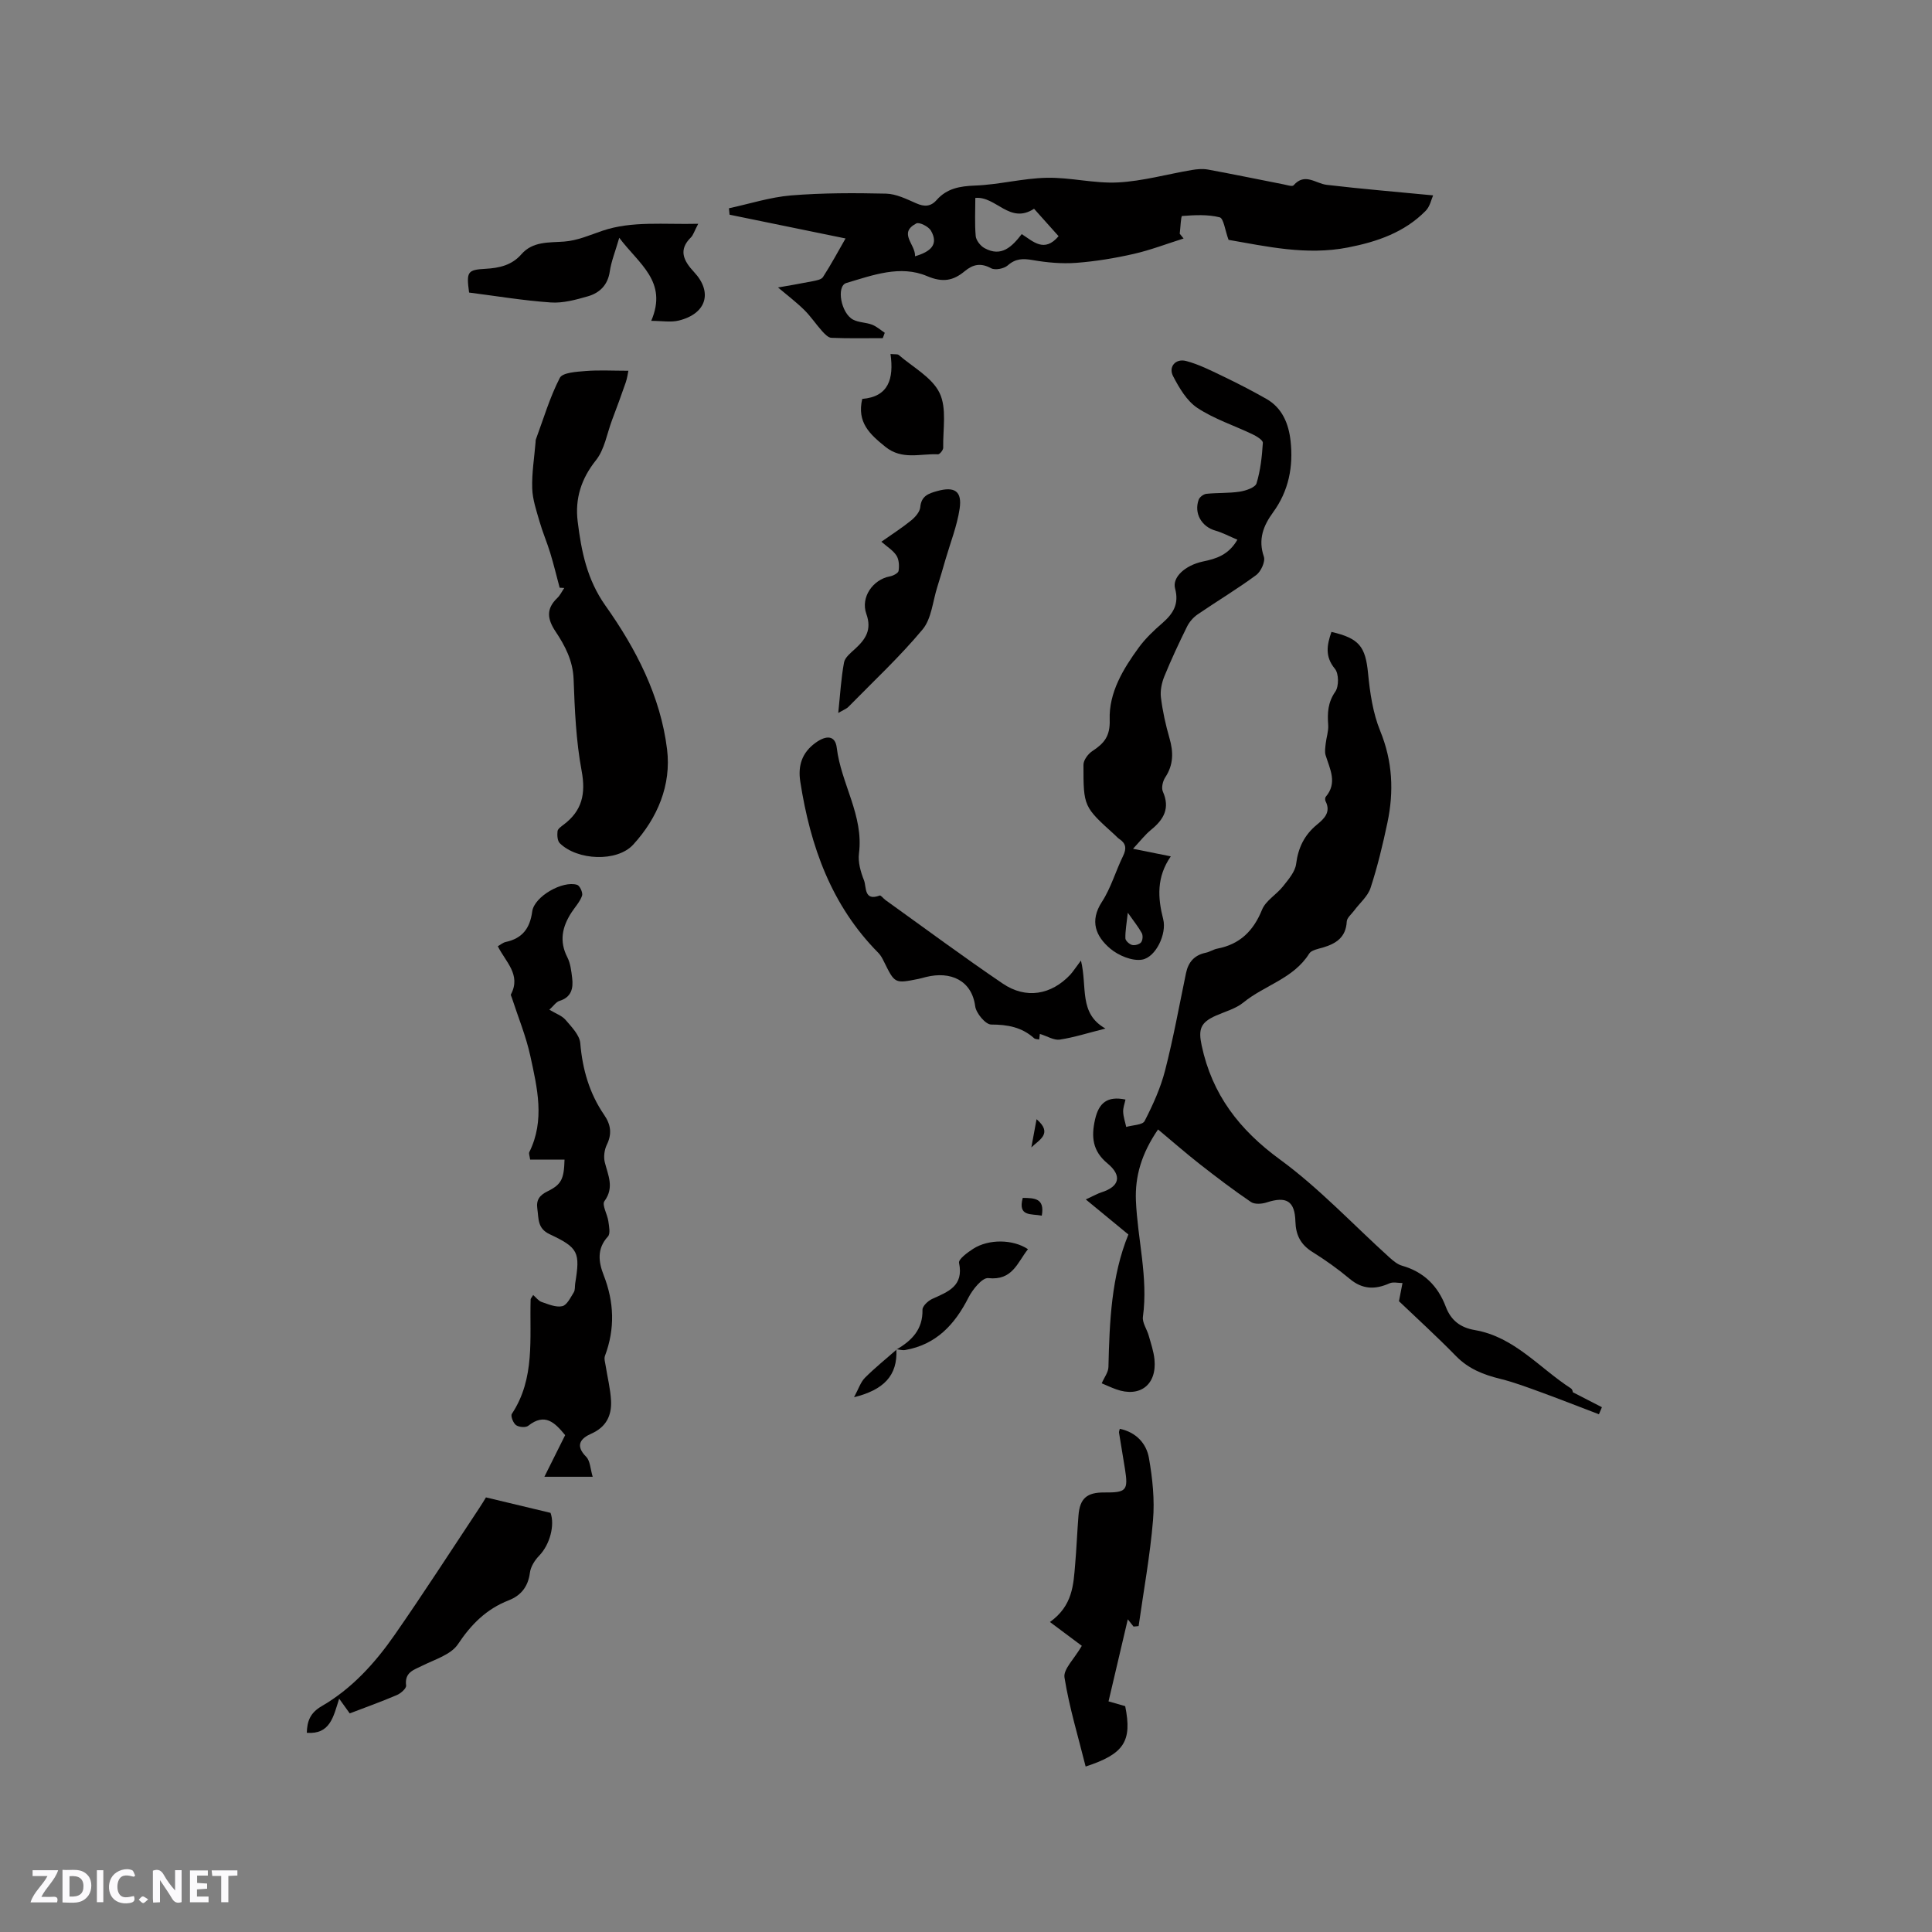 <svg enable-background="new 0 0 400 400" viewBox="0 0 400 400" xmlns="http://www.w3.org/2000/svg"><rect x="0" y="0" width="400" height="400" fill="#808080" stroke="none"/><path d="m37.59 393.81c-.92.31-1.52.05-2-.78-.7-1.2-1.52-2.34-2.47-3.78v4.59c-.55.03-.95.05-1.41.07-.03-.37-.06-.64-.06-.91 0-1.91 0-3.81 0-5.7 1.13-.41 1.77-.03 2.29.91.62 1.11 1.38 2.14 2.31 3.19v-4.2h1.35v6.61z" fill="#fbfafc"/><path d="m12.94 393.88v-6.75c1.9.19 3.93-.54 5.37 1.29.8 1.01.78 2.88.03 3.97-1.37 1.97-3.4 1.51-5.4 1.49m1.45-1.22c2.04.12 2.92-.58 2.89-2.21-.03-1.51-.98-2.19-2.89-2z" fill="#fbfafc"/><path d="m11.81 393.87h-5.49c.68-2.18 2.47-3.48 3.51-5.45h-3.08v-1.21h5.29c-.71 2.13-2.44 3.48-3.47 5.51.86 0 1.63.04 2.39-.01.79-.05 1.14.21.85 1.16" fill="#fbfafc"/><path d="m39.33 393.86v-6.61h3.7v1.07h-2.22v1.52c.68.04 1.34.09 2.07.13v1.07c-.72.05-1.38.09-2.1.14v1.48h2.4v1.19h-3.85z" fill="#fbfafc"/><path d="m27.71 388.56c-1.15-.3-2.46-.61-3.1.64-.37.73-.41 1.93-.06 2.67.63 1.35 1.99.93 3.17.68.35.94-.01 1.32-.93 1.46-1.62.25-3.05-.27-3.76-1.48-.73-1.24-.6-3.03.31-4.17.88-1.11 2.71-1.7 4-1.16.32.13.44.74.65 1.12-.1.08-.19.16-.28.24" fill="#fbfafc"/><path d="m49.15 387.24v1.07c-.59.02-1.17.05-1.87.08v5.44h-1.48v-5.44h-1.85c-.05-.4-.08-.73-.13-1.15z" fill="#fbfafc"/><path d="m20.06 387.21h1.33v6.62h-1.33z" fill="#fbfafc"/><path d="m30.68 393.25c-.49.38-.8.79-1.05.76-.32-.05-.6-.45-.9-.7.26-.24.51-.64.8-.67.29-.04.62.3 1.15.61" fill="#fbfafc"/><g fill="#010000"><path d="m275.66 130.83c5.8 1.33 7.04 3.09 7.58 8.54.39 4.05 1 8.25 2.52 11.97 2.57 6.29 2.85 12.55 1.49 18.99-.96 4.55-2.05 9.09-3.49 13.5-.57 1.75-2.25 3.14-3.4 4.7-.55.74-1.49 1.49-1.53 2.27-.17 3.26-2.2 4.57-4.95 5.38-1 .29-2.38.53-2.83 1.26-3.23 5.17-9.23 6.53-13.61 10.11-1.58 1.29-3.76 1.87-5.68 2.72-3.24 1.43-3.68 2.84-2.97 6.18 2.16 10.16 7.79 17.46 16.21 23.61 8.15 5.96 15.15 13.49 22.68 20.29.77.69 1.65 1.43 2.6 1.7 4.52 1.29 7.43 4.19 9.06 8.51 1.06 2.79 2.98 4.3 6.02 4.82 8.16 1.4 13.35 7.85 19.87 12.06.41.26.46 1.06.35.78 2.39 1.23 4.23 2.18 6.08 3.13-.21.49-.41.97-.62 1.46-3.92-1.49-7.82-3.03-11.75-4.47-2.86-1.04-5.71-2.13-8.66-2.86-3.46-.85-6.56-2.05-9.15-4.69-3.99-4.09-8.23-7.94-11.84-11.39.32-1.63.52-2.7.73-3.76-.91 0-1.94-.28-2.69.06-2.98 1.33-5.61 1.28-8.25-.94-2.43-2.04-5.04-3.89-7.73-5.57-2.41-1.51-3.42-3.48-3.5-6.29-.12-4.28-1.88-5.28-5.98-3.94-.99.32-2.48.42-3.24-.11-3.63-2.47-7.13-5.13-10.59-7.84-2.85-2.23-5.58-4.63-8.63-7.17-3.42 4.99-4.79 9.69-4.58 14.75.34 8.01 2.56 15.9 1.45 24.03-.17 1.22.83 2.58 1.2 3.9.46 1.63 1.02 3.26 1.19 4.93.52 5.25-3.01 7.96-7.94 6.19-1.08-.39-2.12-.88-2.98-1.24.53-1.24 1.37-2.29 1.39-3.37.22-9.44.61-18.83 4.13-27.44-2.93-2.41-5.6-4.61-8.82-7.26 1.77-.81 2.48-1.23 3.24-1.47 3.73-1.18 4.34-3.43 1.25-5.99-3.1-2.56-3.39-5.49-2.57-9.1.78-3.43 2.53-4.9 6.3-4.12-.17.82-.52 1.69-.48 2.55.04 1.05.41 2.08.63 3.12 1.31-.39 3.38-.39 3.81-1.22 1.72-3.35 3.31-6.85 4.24-10.48 1.71-6.65 2.93-13.42 4.33-20.15.48-2.3 1.76-3.74 4.11-4.22.82-.17 1.57-.7 2.39-.85 4.66-.9 7.46-3.66 9.24-8.05.76-1.89 2.99-3.13 4.34-4.84 1.11-1.41 2.51-3 2.72-4.65.43-3.37 1.71-5.98 4.3-8.12 1.47-1.21 2.97-2.58 1.79-4.86-.12-.24-.11-.72.04-.91 2.46-2.89.87-5.71-.02-8.59-.23-.73-.07-1.61.01-2.41.14-1.3.61-2.6.52-3.87-.18-2.48-.09-4.66 1.47-6.9.76-1.09.74-3.72-.07-4.72-2.14-2.57-1.65-4.98-.73-7.65z"/><path d="m150.92 43.12c4.28-.92 8.53-2.3 12.86-2.66 6.52-.53 13.11-.52 19.66-.37 2.11.05 4.26 1.13 6.27 2.01 1.68.74 2.99.69 4.21-.69 2.12-2.4 4.78-2.87 7.93-2.99 4.97-.18 9.9-1.51 14.86-1.61 4.91-.11 9.88 1.22 14.77.96 5.12-.27 10.17-1.71 15.26-2.57 1.1-.19 2.29-.29 3.38-.09 5.21.96 10.39 2.03 15.58 3.05.72.14 1.85.52 2.12.21 2.34-2.69 4.55-.37 6.87-.1 7.11.84 14.25 1.43 22.02 2.18-.35.77-.64 2.29-1.54 3.2-4.41 4.48-10.06 6.41-16.1 7.59-8.66 1.69-17-.26-24.71-1.58-.74-2-1.01-4.46-1.85-4.67-2.47-.62-5.18-.47-7.77-.27-.25.02-.33 2.39-.49 3.67.27.33.54.66.8.99-3.44 1.08-6.82 2.39-10.33 3.19-3.91.89-7.92 1.55-11.91 1.85-2.97.22-6.04-.06-8.99-.57-2.02-.35-3.53-.35-5.18 1.1-.77.68-2.61 1.04-3.44.59-2.14-1.16-3.75-.82-5.48.62-2.36 1.96-4.53 2.38-7.77 1.01-5.55-2.36-11.28-.19-16.72 1.42-2.13.63-1.12 6.28 1.4 7.59 1.17.61 2.66.56 3.92 1.04.95.37 1.76 1.1 2.63 1.68-.14.37-.27.74-.41 1.11-3.55 0-7.1.08-10.65-.07-.67-.03-1.41-.83-1.95-1.43-1.27-1.42-2.33-3.04-3.69-4.37-1.72-1.68-3.65-3.14-5.4-4.62 1.93-.34 4.51-.77 7.08-1.28.79-.16 1.88-.33 2.23-.88 1.66-2.56 3.1-5.26 4.67-7.99-7.75-1.59-15.88-3.25-24.01-4.92-.04-.43-.09-.88-.13-1.33zm68.25 5.78c-1.88-2.1-3.54-3.95-5.08-5.68-5.05 3.3-7.86-2.66-12.16-2.24 0 2.62-.15 5.27.08 7.89.08.89.97 2.03 1.8 2.49 3.52 1.96 5.72-.3 7.73-2.89 2.39 1.53 4.67 3.92 7.63.43zm-29.72 4.16c3.17-.94 4.96-2.39 3.29-5.31-.49-.85-2.42-1.82-3.03-1.49-3.81 2.02-.14 4.29-.26 6.8z"/><path d="m122.71 305.75c-3.9 0-6.75 0-10 0 1.49-2.98 2.88-5.76 4.3-8.62-2.14-2.6-4.18-4.68-7.64-1.94-.52.42-1.93.3-2.53-.13-.58-.42-1.16-1.89-.87-2.33 4.87-7.35 3.65-15.65 3.89-23.72.01-.17.2-.34.53-.89.61.52 1.1 1.22 1.75 1.44 1.39.47 2.97 1.17 4.27.87.97-.22 1.71-1.79 2.38-2.86.31-.49.2-1.24.3-1.87 1.04-6.41.7-7.35-5.29-10.17-2.56-1.2-2.25-3.22-2.55-5.26-.27-1.86.47-2.82 2.15-3.64 2.88-1.42 3.37-2.58 3.48-6.55-2.35 0-4.69 0-7.12 0-.1-.77-.32-1.25-.17-1.55 3.27-6.6 1.64-13.3.21-19.89-.9-4.14-2.55-8.11-3.86-12.16-.06-.2-.23-.46-.16-.6 2.16-4.08-1.11-6.72-2.71-9.97.57-.32 1.06-.76 1.62-.88 3.44-.74 5.03-2.8 5.5-6.32.42-3.11 6.32-6.46 9.31-5.51.56.18 1.22 1.66 1.01 2.25-.44 1.26-1.44 2.32-2.19 3.47-1.91 2.94-2.58 5.92-.86 9.27.65 1.27.82 2.83 1 4.29.26 2.15-.15 3.99-2.64 4.75-.7.22-1.22 1.04-2.08 1.82 1.32.8 2.6 1.23 3.35 2.1 1.24 1.46 2.91 3.14 3.05 4.84.46 5.42 1.89 10.39 4.96 14.86 1.38 2.01 1.63 3.92.53 6.17-.5 1.04-.69 2.48-.42 3.59.67 2.72 2.02 5.22-.07 8.08-.56.76.61 2.71.81 4.14.15 1.06.46 2.58-.08 3.17-2.35 2.54-1.94 5.31-.89 8 2.18 5.58 2.38 11.1.27 16.72-.22.58.04 1.35.14 2.02.38 2.43 1 4.85 1.12 7.29.15 3.05-1.01 5.44-4.1 6.8-2.2.97-3.4 2.43-1.04 4.79.83.86.85 2.5 1.34 4.13z"/><path d="m256.19 111.74c-1.67-.7-3.06-1.46-4.55-1.88-2.86-.81-4.49-3.58-3.46-6.42.2-.54 1.01-1.14 1.59-1.2 2.3-.24 4.65-.1 6.92-.45 1.26-.2 3.19-.85 3.46-1.72.82-2.68 1.13-5.56 1.31-8.38.04-.56-1.3-1.38-2.14-1.78-3.81-1.82-7.93-3.15-11.41-5.45-2.19-1.45-3.77-4.14-5.04-6.59-1-1.93.53-3.7 2.7-3.13 2.59.68 5.06 1.93 7.5 3.1 3.08 1.48 6.14 3.05 9.11 4.74 3.33 1.89 4.63 5.19 5.02 8.72.59 5.3-.39 10.35-3.62 14.77-2.02 2.77-3.14 5.6-1.91 9.18.34 1.01-.6 3.08-1.59 3.81-3.91 2.89-8.11 5.4-12.13 8.15-.89.61-1.71 1.55-2.19 2.53-1.67 3.38-3.27 6.8-4.69 10.28-.55 1.35-.89 2.98-.71 4.4.35 2.83.97 5.64 1.76 8.38.84 2.89.86 5.52-.86 8.13-.52.78-.85 2.18-.5 2.96 1.52 3.44.2 5.76-2.42 7.89-1.28 1.04-2.31 2.4-3.76 3.95 2.76.55 5.07 1.02 7.82 1.57-2.96 4.28-2.72 8.54-1.57 13.02.77 3.01-1.53 7.88-4.37 8.36-2.05.35-4.91-.85-6.62-2.3-2.93-2.5-4.31-5.65-1.7-9.66 1.88-2.89 2.84-6.36 4.38-9.5.74-1.52.63-2.58-.77-3.51-.35-.23-.63-.57-.94-.85-6.44-5.83-6.5-5.83-6.49-14.53 0-.96.95-2.24 1.83-2.82 2.42-1.59 3.72-3.05 3.6-6.51-.19-5.6 2.79-10.52 6.06-14.99 1.37-1.86 3.1-3.5 4.86-5.02 2.23-1.95 3.48-3.94 2.62-7.14-.63-2.32 2.05-4.79 5.73-5.59 2.78-.57 5.33-1.35 7.17-4.52zm-22.69 77.23c-.25 2.26-.54 3.79-.5 5.3.01.49.81 1.22 1.37 1.37s1.51-.1 1.87-.53c.35-.41.42-1.41.16-1.91-.69-1.27-1.62-2.4-2.9-4.23z"/><path d="m115.87 121.68c-.64-2.39-1.22-4.8-1.94-7.17-.67-2.2-1.59-4.32-2.22-6.52-.65-2.26-1.45-4.57-1.52-6.89-.1-3.16.43-6.33.69-9.5.02-.21 0-.44.07-.63 1.58-4.28 2.88-8.7 4.95-12.73.57-1.11 3.45-1.27 5.3-1.42 2.76-.23 5.55-.06 8.9-.06-.11.5-.23 1.49-.54 2.4-.9 2.62-1.87 5.23-2.85 7.83-1.05 2.8-1.54 6.06-3.32 8.29-3.08 3.86-4.36 7.98-3.79 12.67.76 6.16 1.91 12.01 5.75 17.44 6.32 8.91 11.41 18.74 12.76 29.76.9 7.39-1.98 14.21-7 19.71-3.35 3.67-11.59 3.29-15.21-.28-.51-.5-.56-1.67-.47-2.49.06-.5.77-.98 1.27-1.36 3.81-2.87 4.61-6.37 3.72-11.14-1.16-6.21-1.43-12.61-1.66-18.95-.14-3.85-1.78-6.96-3.75-9.91-1.72-2.59-1.96-4.69.36-6.91.6-.57.97-1.38 1.45-2.08-.29-.01-.62-.03-.95-.06z"/><path d="m234.68 336.76c-.24-.3-.48-.6-1.18-1.5-1.38 5.88-2.66 11.32-3.99 16.99 1.31.38 2.38.69 3.45.99 1.47 7.26-.21 9.9-8.19 12.5-1.53-6.15-3.39-12.22-4.38-18.44-.27-1.71 2.02-3.83 3.59-6.55-1.79-1.34-4.07-3.04-6.6-4.93 4.73-3.39 4.86-7.72 5.22-11.94.29-3.37.42-6.76.69-10.14.28-3.51 1.74-4.77 5.34-4.74 4.58.04 4.99-.42 4.28-4.88-.4-2.51-.83-5.01-1.23-7.51-.03-.19.08-.41.16-.79 3.38.71 5.51 3.02 6.04 6.07.74 4.22 1.2 8.62.84 12.86-.61 7.33-1.95 14.61-2.98 21.91-.35.05-.71.08-1.06.1z"/><path d="m223.8 198.87c1.36 5.53-.51 10.93 5.07 14.08-3.61.91-6.5 1.84-9.46 2.29-1.2.18-2.56-.7-4.12-1.18.01-.06-.05.43-.14 1.16-.33-.08-.81-.05-1.05-.27-2.56-2.29-5.5-2.83-8.89-2.83-1.16 0-3.12-2.34-3.31-3.8-.7-5.32-5.06-7.32-10.19-6.04-.51.13-1.02.28-1.54.39-4.92.99-4.91.98-7.14-3.54-.32-.65-.67-1.34-1.18-1.85-9.75-9.83-14.09-22.13-16.16-35.45-.5-3.24.29-5.95 3.14-8.03 2.24-1.63 4.1-1.57 4.41 1.01.89 7.44 5.61 14.03 4.6 21.89-.23 1.79.35 3.82 1.04 5.56.54 1.35-.06 4.39 3.25 3.15.25-.09.78.64 1.2.94 8.08 5.79 16.06 11.72 24.28 17.29 4.82 3.27 10.04 2.34 13.98-1.84.63-.71 1.14-1.52 2.21-2.93z"/><path d="m100.61 310.02c4.45 1.07 8.66 2.08 13.37 3.2.91 2.47-.08 6.54-2.38 8.9-.9.93-1.73 2.26-1.89 3.5-.37 2.87-1.84 4.72-4.39 5.71-4.61 1.8-7.76 4.96-10.51 9.09-1.44 2.15-4.75 3.14-7.33 4.42-1.83.91-3.75 1.37-3.4 4.14.07.59-1.11 1.63-1.93 1.97-3.21 1.37-6.49 2.55-9.74 3.79-.64-.9-1.25-1.75-2.19-3.05-1.2 3.76-1.86 7.43-6.7 7.07.07-2.37.66-4.11 3.07-5.51 6.24-3.61 11.05-8.92 15.12-14.77 5.98-8.6 11.66-17.41 17.45-26.14.58-.85 1.1-1.75 1.45-2.32z"/><path d="m128.21 49.23c-.84 2.91-1.66 4.9-1.96 6.97-.41 2.81-2.08 4.43-4.51 5.14-2.5.72-5.18 1.46-7.72 1.28-5.67-.39-11.31-1.34-16.9-2.05-.58-4.32-.36-4.71 3.44-4.92 2.84-.16 5.42-.75 7.38-3 2.37-2.72 5.7-2.4 8.81-2.63 2.85-.21 5.34-1.35 8-2.25 6.12-2.07 12.7-1.26 19.81-1.44-.84 1.6-1.04 2.36-1.52 2.83-2.57 2.53-1.62 4.73.66 7.17 3.88 4.15 2.6 8.62-3.18 10.04-1.63.4-3.45.06-5.69.06 3.49-8.16-2.56-11.77-6.62-17.2z"/><path d="m182.48 112.16c2.25-1.58 4.31-2.9 6.19-4.43.83-.68 1.77-1.75 1.86-2.71.2-2.34 1.7-2.85 3.5-3.35 3.59-1 5.2-.01 4.65 3.67-.54 3.57-1.91 7.01-2.93 10.51-.55 1.9-1.1 3.81-1.7 5.7-.94 2.97-1.19 6.55-3.04 8.77-4.73 5.67-10.17 10.74-15.35 16.02-.41.42-1.04.64-2.11 1.27.41-3.88.59-7.21 1.2-10.47.2-1.05 1.41-1.99 2.31-2.82 2.16-1.99 3.48-3.94 2.31-7.21-1.24-3.47 1.38-7.13 4.85-7.77.68-.12 1.74-.67 1.82-1.14.16-1.03.1-2.35-.44-3.18-.71-1.09-1.96-1.84-3.12-2.86z"/><path d="m184.37 73.29c.91.1 1.45-.02 1.71.21 2.94 2.54 6.89 4.63 8.45 7.86 1.53 3.17.67 7.52.75 11.35.01.46-.72 1.36-1.07 1.35-3.66-.18-7.43 1.25-10.91-1.56-3.21-2.59-5.93-5.04-4.78-9.91 5.46-.45 6.57-4.17 5.85-9.3z"/><path d="m185.61 279.4c3.17-1.84 5.47-4.16 5.38-8.23-.02-.75 1.16-1.86 2.03-2.25 3.26-1.48 6.55-2.64 5.54-7.46-.16-.75 1.75-2.15 2.93-2.91 3.18-2.04 8.21-2.01 11.34.08-2.2 2.77-3.19 6.54-8.23 5.99-1.23-.13-3.24 2.35-4.09 4.03-2.84 5.59-6.68 9.74-13.11 10.86-.58.1-1.21-.11-1.82-.17z"/><path d="m185.58 279.34c.3 5.5-2.66 8.43-8.76 9.94.94-1.74 1.36-3.12 2.25-4.02 2.06-2.07 4.36-3.9 6.55-5.84-.01-.02-.04-.08-.04-.08z"/><path d="m211.75 248.01c2.36.04 4.6.01 3.94 3.68-2.17-.44-5.01.28-3.94-3.68z"/><path d="m214.61 231.72c3.46 2.97.51 4.27-1.08 5.84.33-1.79.66-3.58 1.08-5.84z"/></g></svg>